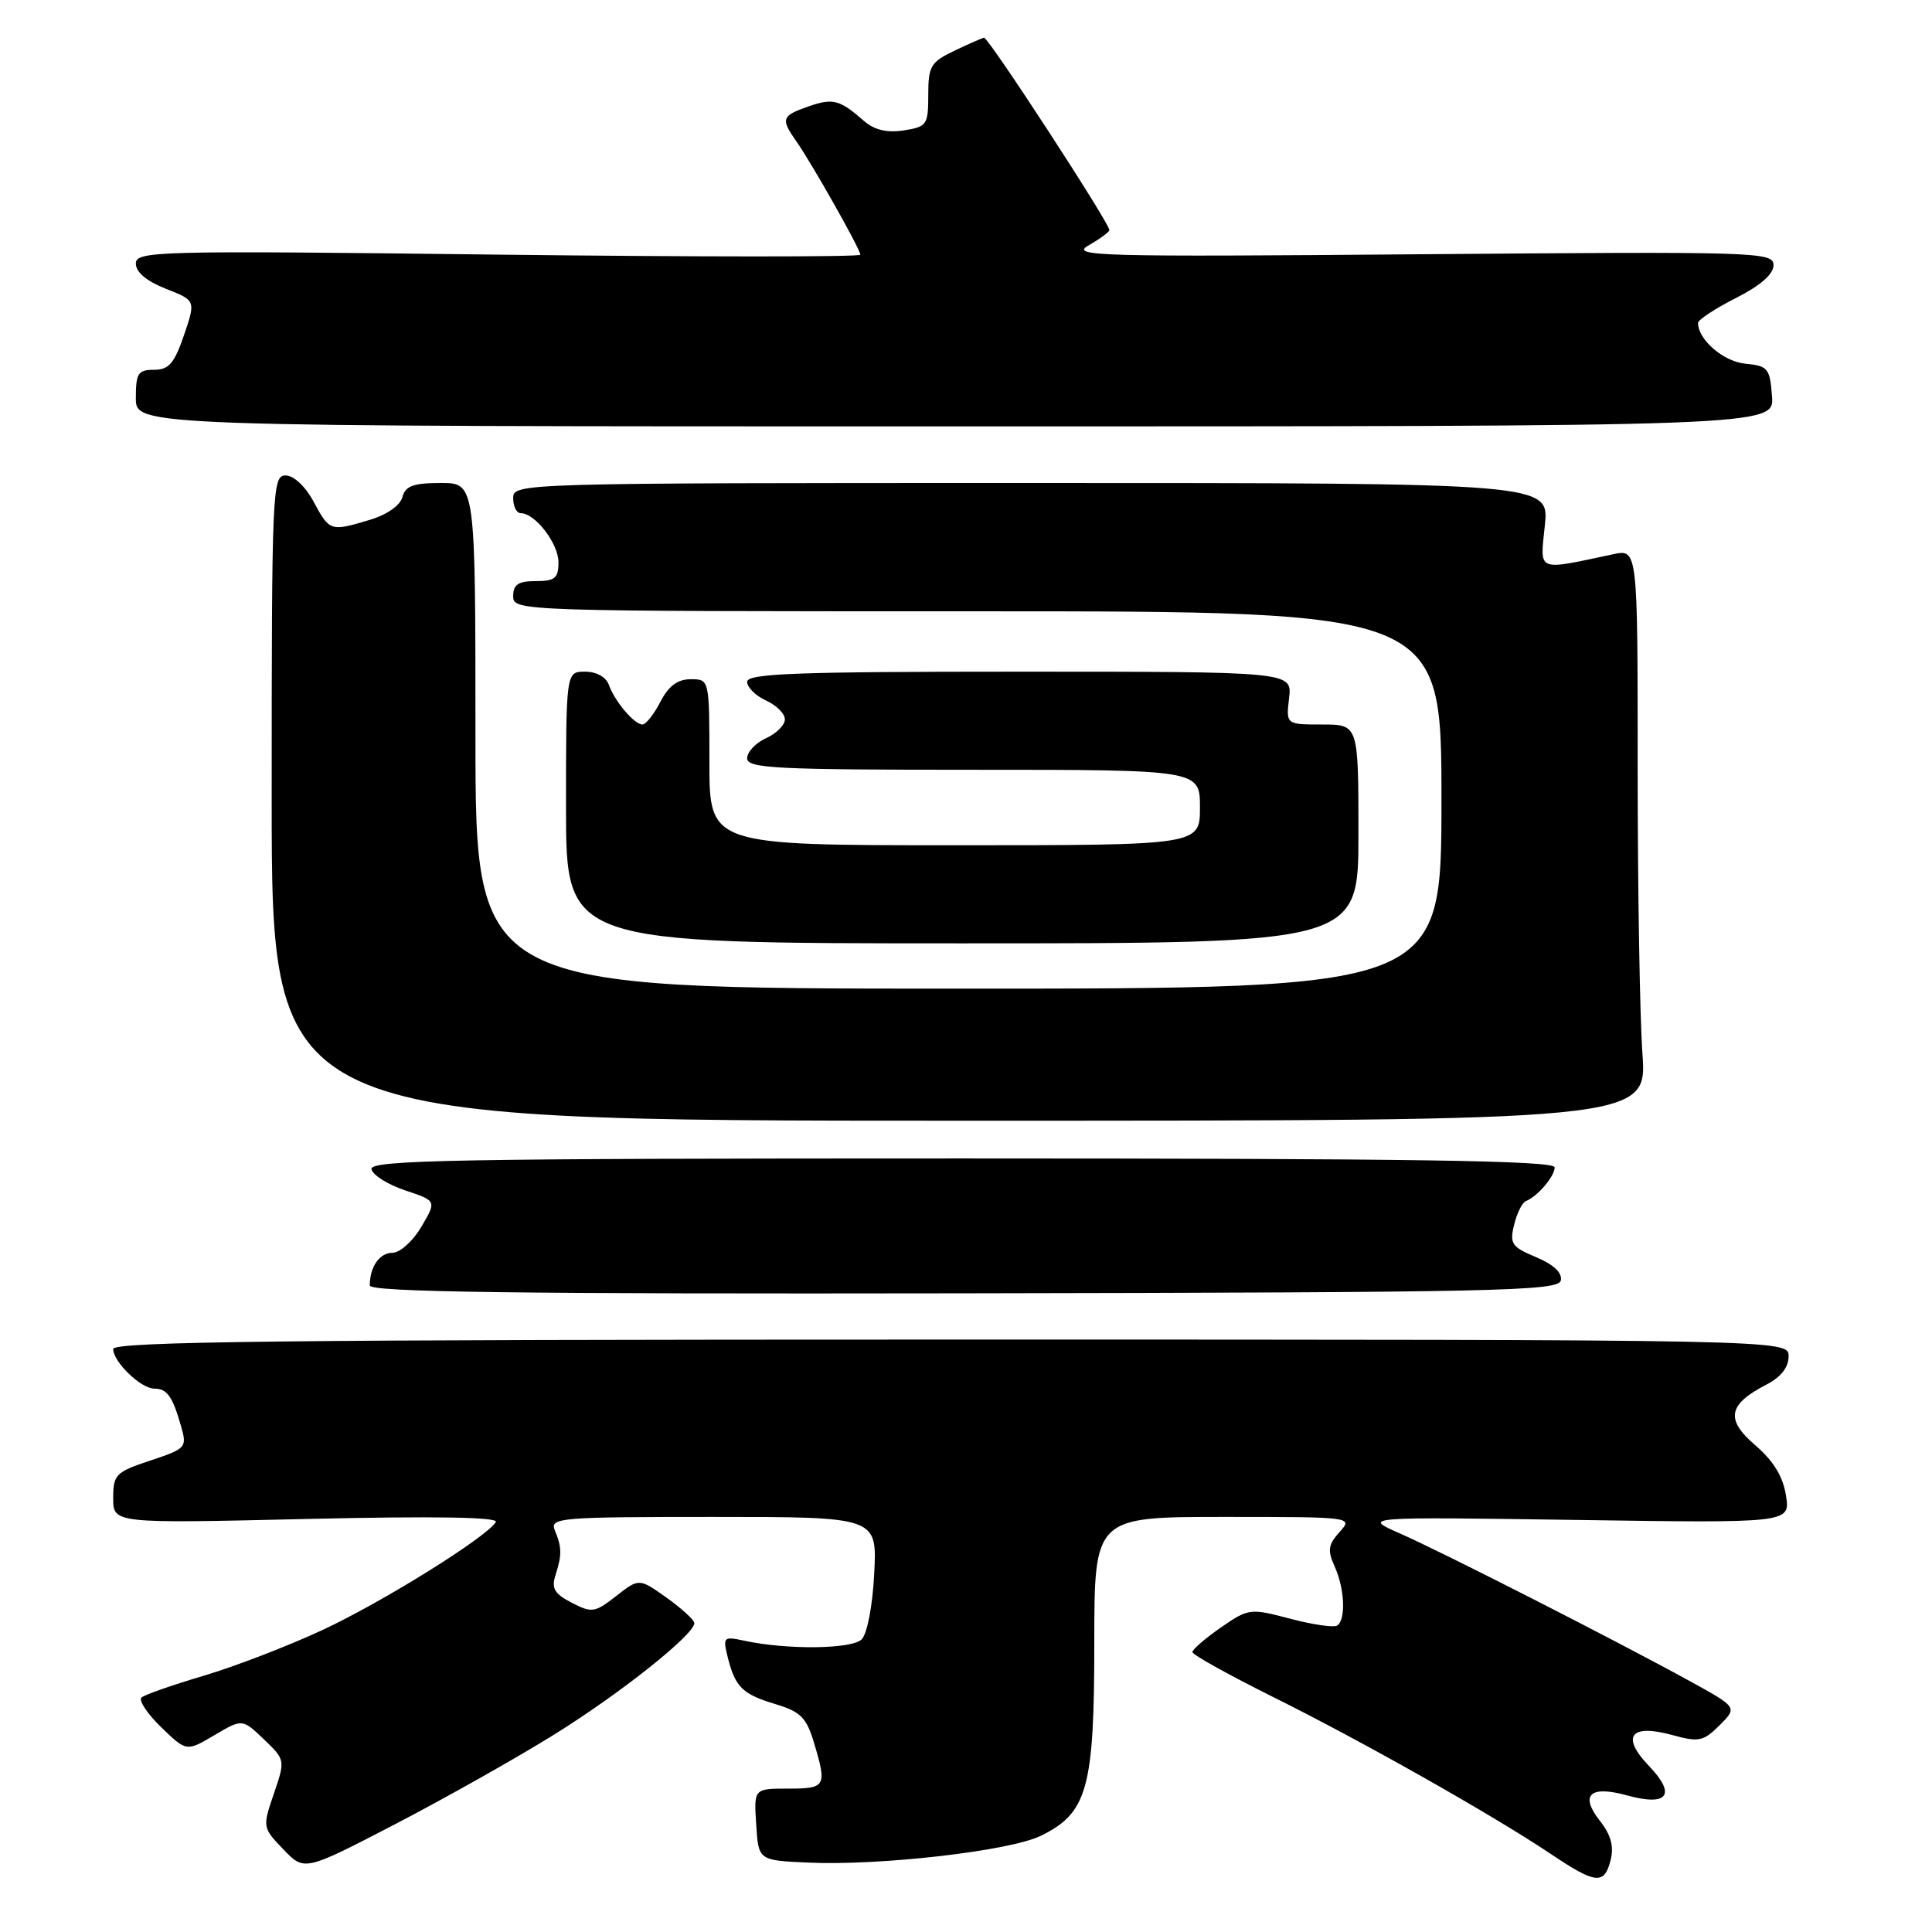<?xml version="1.0" encoding="UTF-8" standalone="no"?>
<!DOCTYPE svg PUBLIC "-//W3C//DTD SVG 1.1//EN" "http://www.w3.org/Graphics/SVG/1.1/DTD/svg11.dtd" >
<svg xmlns="http://www.w3.org/2000/svg" xmlns:xlink="http://www.w3.org/1999/xlink" version="1.1" viewBox="0 0 256 256">
 <g >
 <path fill="currentColor"
d=" M 213.42 246.45 C 213.87 244.66 213.45 243.11 212.00 241.28 C 209.29 237.82 210.66 236.54 215.60 237.90 C 220.99 239.39 222.16 237.82 218.50 234.00 C 214.74 230.08 216.04 228.37 221.62 229.91 C 225.11 230.87 225.71 230.74 227.86 228.60 C 230.23 226.23 230.23 226.23 223.86 222.73 C 214.05 217.34 191.08 205.64 185.50 203.19 C 180.50 200.99 180.50 200.99 208.87 201.40 C 237.23 201.82 237.23 201.82 236.65 198.16 C 236.26 195.65 234.98 193.56 232.58 191.50 C 228.60 188.08 228.96 186.11 234.05 183.47 C 235.98 182.48 237.00 181.18 237.00 179.72 C 237.00 177.50 237.00 177.50 126.00 177.50 C 37.87 177.50 15.00 177.76 15.00 178.75 C 15.00 180.46 18.67 184.00 20.44 184.00 C 22.13 184.00 22.86 185.01 23.99 188.98 C 24.80 191.80 24.67 191.95 19.92 193.53 C 15.33 195.05 15.00 195.39 15.00 198.51 C 15.00 201.87 15.00 201.87 40.66 201.27 C 57.66 200.88 66.11 201.02 65.70 201.68 C 64.44 203.71 50.73 212.26 42.74 215.98 C 38.21 218.09 31.12 220.82 27.00 222.04 C 22.88 223.26 19.16 224.56 18.75 224.93 C 18.33 225.30 19.51 227.07 21.35 228.86 C 24.71 232.11 24.71 232.11 28.41 229.92 C 32.11 227.74 32.11 227.74 34.96 230.46 C 37.80 233.19 37.81 233.21 36.29 237.67 C 34.77 242.11 34.78 242.17 37.55 245.05 C 40.33 247.96 40.33 247.96 52.42 241.68 C 59.06 238.23 68.55 232.88 73.51 229.79 C 82.29 224.32 92.00 216.59 92.00 215.07 C 92.00 214.66 90.35 213.15 88.34 211.71 C 84.68 209.11 84.68 209.11 81.65 211.48 C 78.82 213.69 78.42 213.75 75.76 212.37 C 73.46 211.19 73.04 210.46 73.61 208.70 C 74.47 206.02 74.45 205.02 73.51 202.75 C 72.83 201.11 74.21 201.00 94.50 201.00 C 116.22 201.00 116.22 201.00 115.84 208.47 C 115.63 212.73 114.91 216.49 114.18 217.22 C 112.87 218.53 104.30 218.63 98.61 217.40 C 95.85 216.81 95.76 216.91 96.44 219.64 C 97.43 223.57 98.39 224.50 102.83 225.83 C 106.06 226.80 106.86 227.60 107.84 230.86 C 109.60 236.72 109.44 237.00 104.45 237.00 C 99.89 237.00 99.89 237.00 100.20 241.75 C 100.50 246.50 100.50 246.50 106.96 246.80 C 116.50 247.25 133.80 245.27 137.92 243.25 C 144.09 240.23 145.00 236.96 145.00 217.75 C 145.00 201.00 145.00 201.00 162.15 201.00 C 179.26 201.00 179.30 201.01 177.50 203.00 C 175.99 204.67 175.88 205.43 176.84 207.55 C 178.19 210.51 178.36 214.66 177.17 215.40 C 176.71 215.68 173.91 215.27 170.93 214.48 C 165.64 213.09 165.45 213.11 161.76 215.66 C 159.69 217.10 158.00 218.56 158.00 218.91 C 158.00 219.26 162.84 221.95 168.75 224.89 C 180.60 230.78 197.75 240.48 205.49 245.66 C 211.47 249.67 212.59 249.78 213.42 246.45 Z  M 206.82 169.66 C 207.02 168.64 205.85 167.55 203.54 166.58 C 200.31 165.23 200.01 164.80 200.63 162.29 C 201.00 160.76 201.70 159.35 202.17 159.16 C 203.72 158.55 206.00 155.88 206.00 154.68 C 206.00 153.78 187.09 153.50 127.47 153.50 C 60.25 153.50 48.99 153.70 49.22 154.92 C 49.38 155.70 51.38 156.96 53.68 157.73 C 57.86 159.12 57.86 159.12 55.83 162.56 C 54.72 164.45 53.00 166.00 52.01 166.00 C 50.29 166.00 49.00 167.86 49.00 170.33 C 49.00 171.21 68.28 171.47 127.75 171.37 C 198.64 171.25 206.53 171.08 206.82 169.66 Z  M 217.63 139.60 C 217.28 134.70 217.00 117.66 217.00 101.72 C 217.00 72.75 217.00 72.75 213.75 73.44 C 203.47 75.62 204.06 75.87 204.70 69.62 C 205.28 64.00 205.28 64.00 136.64 64.00 C 68.67 64.00 68.00 64.02 68.00 66.00 C 68.00 67.10 68.45 68.00 69.00 68.00 C 70.91 68.00 74.00 72.02 74.00 74.50 C 74.00 76.61 73.53 77.00 71.00 77.00 C 68.67 77.00 68.00 77.44 68.00 79.00 C 68.00 80.98 68.67 81.00 129.50 81.00 C 191.00 81.00 191.00 81.00 191.00 106.00 C 191.00 131.00 191.00 131.00 127.00 131.00 C 63.00 131.00 63.00 131.00 63.00 97.50 C 63.00 64.00 63.00 64.00 58.41 64.00 C 54.76 64.00 53.71 64.39 53.32 65.87 C 53.04 66.96 51.28 68.20 49.05 68.87 C 43.78 70.45 43.68 70.42 41.57 66.50 C 40.47 64.45 38.92 63.00 37.84 63.00 C 36.08 63.00 36.00 64.88 36.00 105.75 C 36.00 148.50 36.00 148.50 127.13 148.50 C 218.26 148.50 218.26 148.50 217.63 139.60 Z  M 180.00 110.50 C 180.00 96.00 180.00 96.00 175.20 96.00 C 170.40 96.00 170.40 96.00 170.81 92.50 C 171.22 89.00 171.22 89.00 135.11 89.00 C 105.60 89.00 99.00 89.24 99.00 90.34 C 99.00 91.08 100.12 92.19 101.50 92.82 C 102.88 93.44 104.00 94.57 104.00 95.32 C 104.00 96.07 102.88 97.19 101.50 97.82 C 100.12 98.44 99.00 99.64 99.00 100.48 C 99.00 101.81 102.81 102.00 129.00 102.00 C 159.00 102.00 159.00 102.00 159.00 107.00 C 159.00 112.00 159.00 112.00 126.50 112.00 C 94.00 112.00 94.00 112.00 94.00 101.00 C 94.00 90.00 94.00 90.00 91.53 90.00 C 89.79 90.00 88.59 90.89 87.50 93.00 C 86.65 94.65 85.58 96.00 85.13 96.00 C 84.05 96.00 81.46 92.95 80.68 90.75 C 80.31 89.71 79.04 89.00 77.53 89.00 C 75.00 89.00 75.00 89.00 75.00 107.00 C 75.00 125.00 75.00 125.00 127.50 125.00 C 180.00 125.00 180.00 125.00 180.00 110.50 Z  M 234.80 52.50 C 234.52 48.79 234.26 48.48 231.26 48.19 C 228.36 47.91 225.00 45.01 225.00 42.79 C 225.00 42.38 227.25 40.89 230.00 39.50 C 233.26 37.85 235.00 36.33 235.00 35.14 C 235.00 33.38 233.04 33.32 188.25 33.69 C 145.36 34.05 141.73 33.95 144.25 32.51 C 145.76 31.64 147.00 30.73 147.00 30.49 C 147.00 29.55 131.01 5.00 130.40 5.00 C 130.22 5.00 128.48 5.76 126.53 6.69 C 123.32 8.22 123.00 8.75 123.00 12.57 C 123.00 16.54 122.82 16.80 119.75 17.28 C 117.53 17.62 115.87 17.23 114.50 16.04 C 111.23 13.19 110.38 12.97 107.11 14.11 C 103.55 15.35 103.42 15.73 105.54 18.76 C 107.60 21.69 114.00 33.04 114.00 33.75 C 114.00 34.06 92.40 34.05 66.00 33.74 C 20.56 33.19 18.00 33.26 18.00 34.93 C 18.00 36.06 19.43 37.26 21.97 38.26 C 25.94 39.82 25.94 39.82 24.38 44.41 C 23.10 48.16 22.37 49.00 20.41 49.00 C 18.29 49.00 18.00 49.46 18.00 52.75 C 18.00 56.50 18.00 56.50 126.55 56.50 C 235.09 56.50 235.09 56.50 234.80 52.50 Z "/>
</g>
</svg>